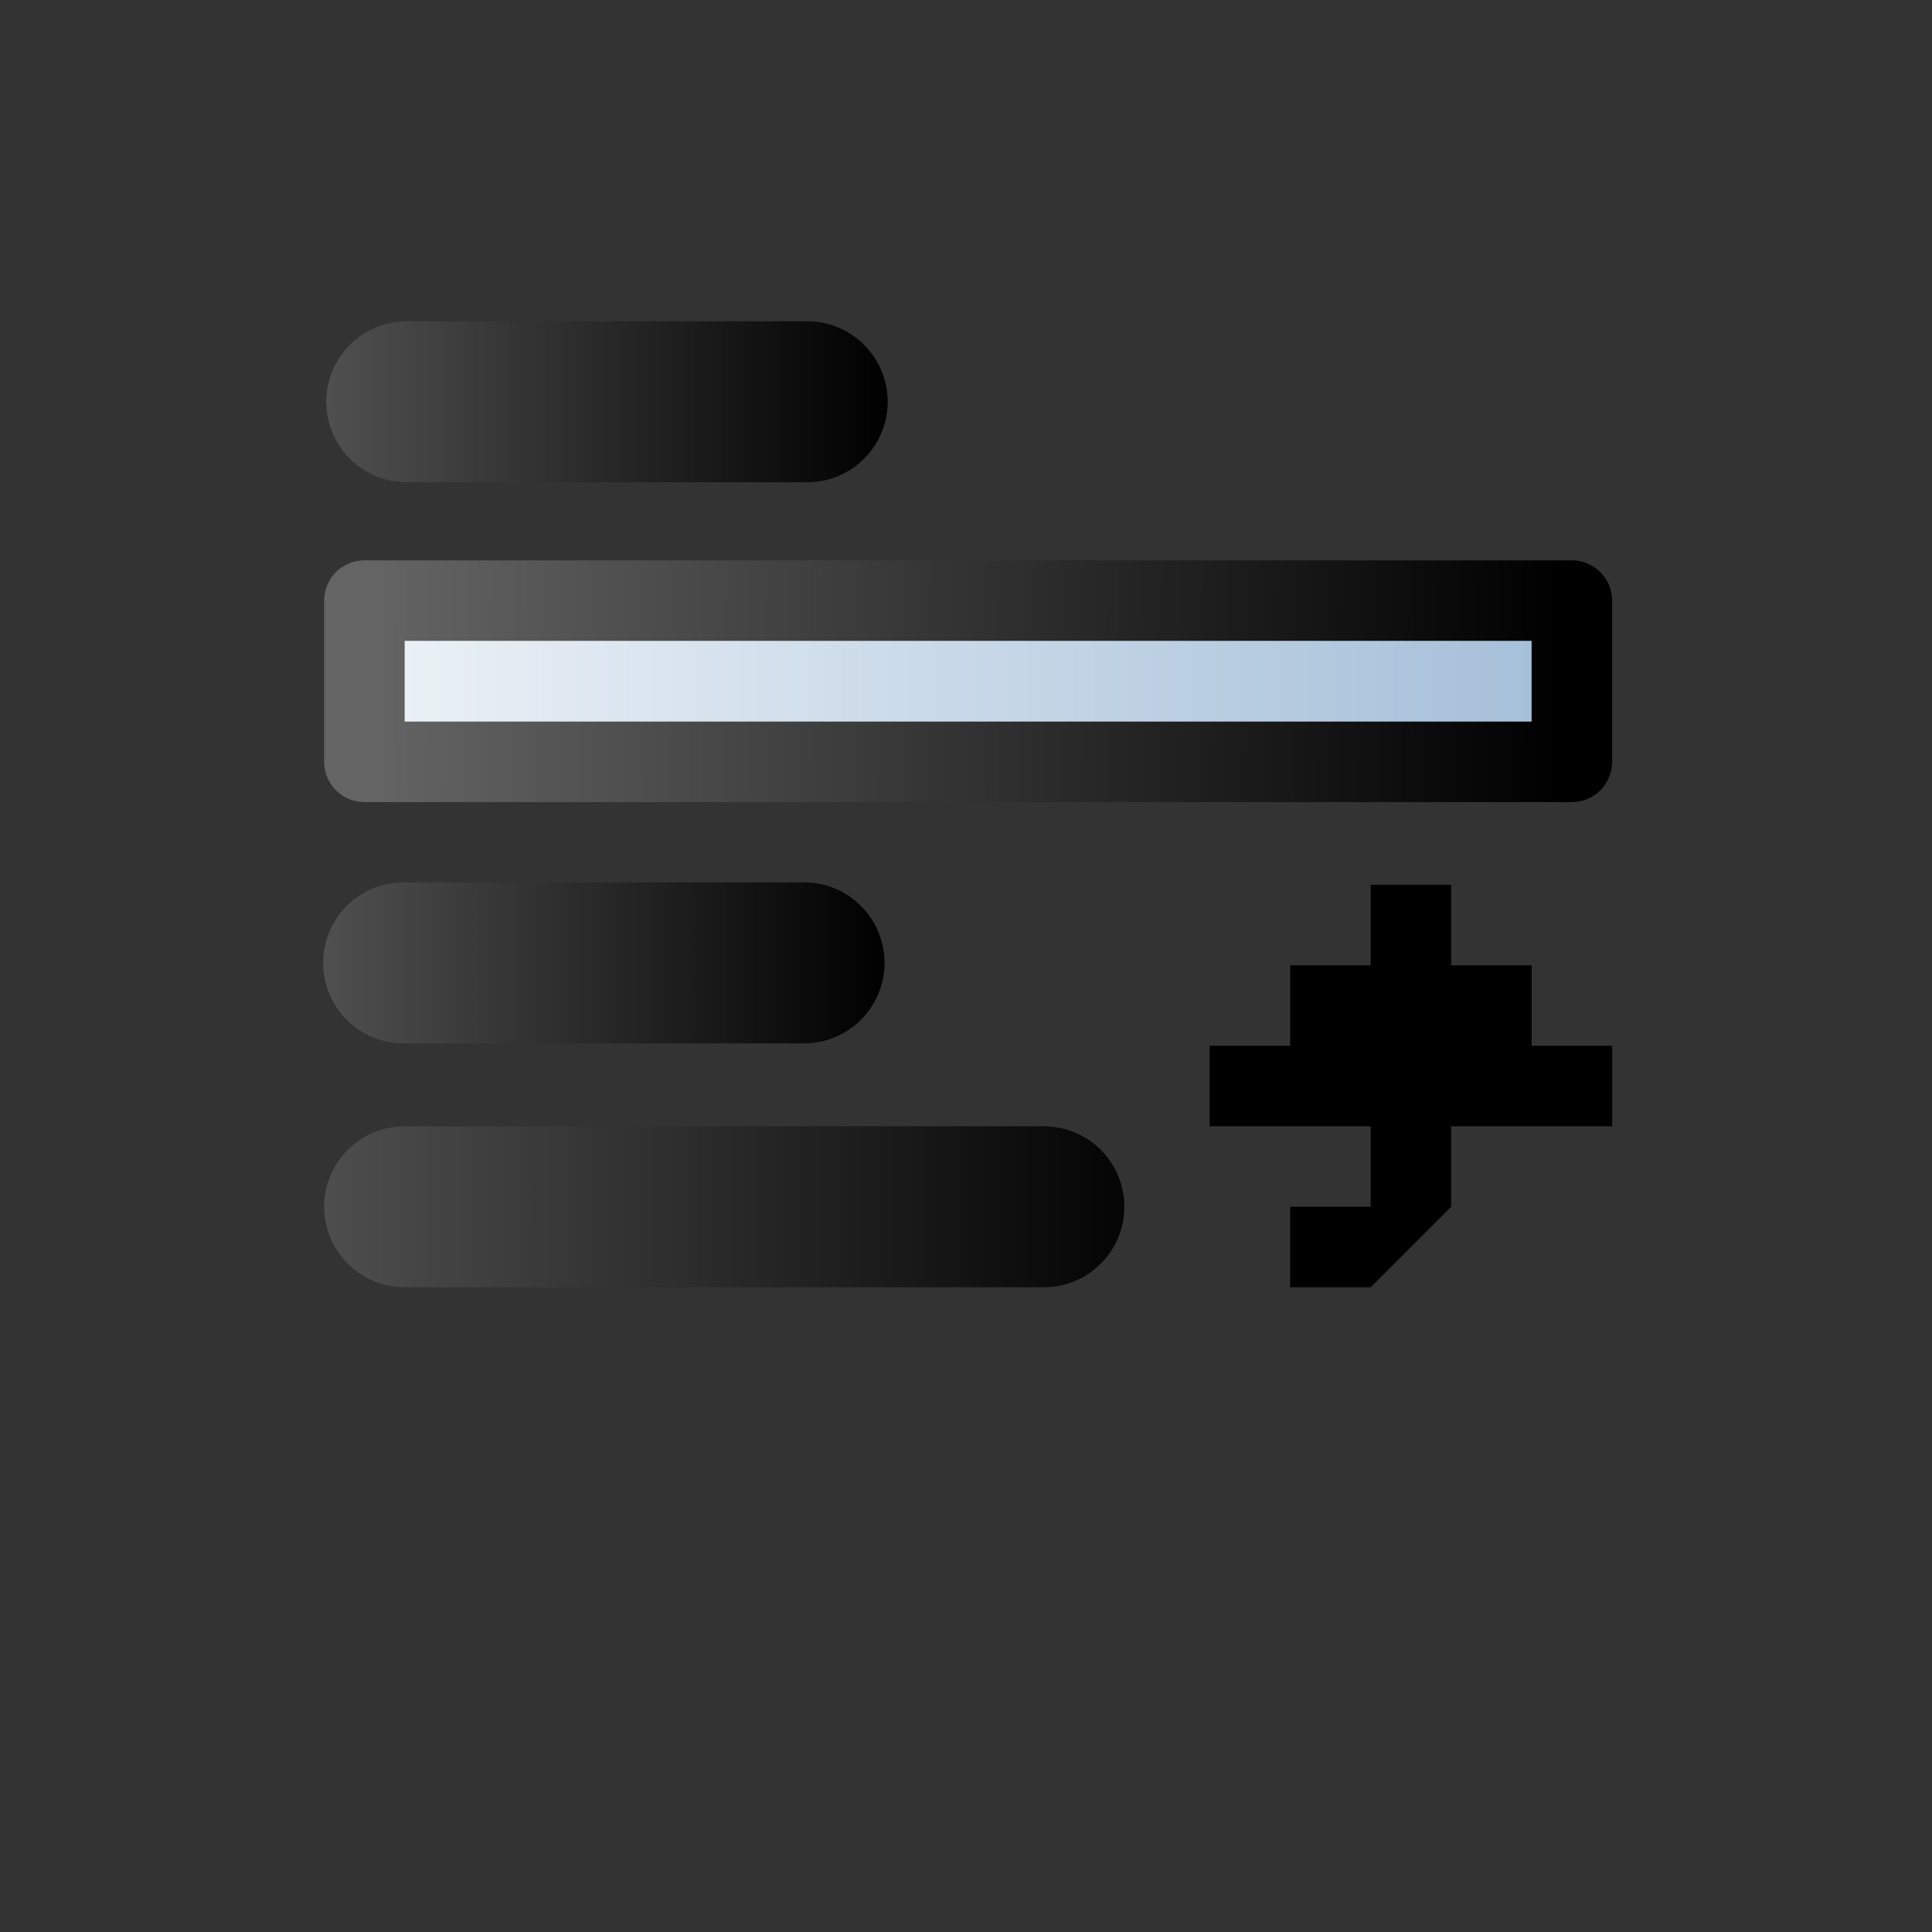 <?xml version="1.0" encoding="UTF-8" standalone="no"?>
<svg
   xmlns:dc="http://purl.org/dc/elements/1.1/"
   xmlns:cc="http://creativecommons.org/ns#"
   xmlns:rdf="http://www.w3.org/1999/02/22-rdf-syntax-ns#"
   xmlns:svg="http://www.w3.org/2000/svg"
   xmlns="http://www.w3.org/2000/svg"
   xmlns:xlink="http://www.w3.org/1999/xlink"
   xmlns:sodipodi="http://sodipodi.sourceforge.net/DTD/sodipodi-0.dtd"
   xmlns:inkscape="http://www.inkscape.org/namespaces/inkscape"
   viewBox="0 0 24 24"
   width="24"
   height="24"
   version="1.1"
   id="svg11494"
   sodipodi:docname="_ - Copy (5).svg"
   inkscape:version="0.92.2 (5c3e80d, 2017-08-06)">
  <rect x="0" y="0" width="24" height="24" fill="#333333" stroke="none"/>
  <sodipodi:namedview
     pagecolor="#ffffff"
     bordercolor="#666666"
     borderopacity="1"
     objecttolerance="10"
     gridtolerance="10"
     guidetolerance="10"
     inkscape:pageopacity="0"
     inkscape:pageshadow="2"
     inkscape:window-width="2560"
     inkscape:window-height="1377"
     id="namedview11496"
     showgrid="false"
     inkscape:zoom="19.666667"
     inkscape:cx="0.11372725"
     inkscape:cy="13.743474"
     inkscape:window-x="-8"
     inkscape:window-y="-8"
     inkscape:window-maximized="1"
     inkscape:current-layer="svg11494" />
  <defs
     id="defs11482">
    <linearGradient
       inkscape:collect="always"
       xlink:href="#linearGradient3480"
       id="linearGradient13213"
       gradientUnits="userSpaceOnUse"
       gradientTransform="translate(-8.989)"
       x1="-37.779"
       y1="175.991"
       x2="-29.013"
       y2="175.991" />
    <linearGradient
       id="linearGradient3480">
      <stop
         id="stop3482"
         offset="0"
         style="stop-color:#646464;stop-opacity:1;" />
      <stop
         id="stop3484"
         offset="1"
         style="stop-color:#000000;stop-opacity:1;" />
    </linearGradient>
    <linearGradient
       inkscape:collect="always"
       xlink:href="#linearGradient5740"
       id="linearGradient13215"
       gradientUnits="userSpaceOnUse"
       gradientTransform="matrix(1,0,0,0.958,0,7.509)"
       x1="-48.429"
       y1="179.493"
       x2="-27.038"
       y2="179.493" />
    <linearGradient
       id="linearGradient5740">
      <stop
         id="stop5742"
         offset="0"
         style="stop-color:#ffffff;stop-opacity:1;" />
      <stop
         id="stop5744"
         offset="1"
         style="stop-color:#98b6d3;stop-opacity:1;" />
    </linearGradient>
    <linearGradient
       inkscape:collect="always"
       xlink:href="#linearGradient3480"
       id="linearGradient13217"
       gradientUnits="userSpaceOnUse"
       gradientTransform="matrix(1,0,0,0.963,0,6.512)"
       x1="-44.365"
       y1="181.549"
       x2="-29.635"
       y2="181.645" />
    <linearGradient
       id="linearGradient11469">
      <stop
         id="stop11465"
         offset="0"
         style="stop-color:#646464;stop-opacity:1;" />
      <stop
         id="stop11467"
         offset="1"
         style="stop-color:#000000;stop-opacity:1;" />
    </linearGradient>
    <linearGradient
       inkscape:collect="always"
       xlink:href="#linearGradient3480"
       id="linearGradient13219"
       gradientUnits="userSpaceOnUse"
       gradientTransform="matrix(1.593,0,0,1,11.728,4)"
       x1="-37.501"
       y1="181.991"
       x2="-29"
       y2="181.991" />
    <linearGradient
       id="linearGradient11476">
      <stop
         id="stop11472"
         offset="0"
         style="stop-color:#646464;stop-opacity:1;" />
      <stop
         id="stop11474"
         offset="1"
         style="stop-color:#000000;stop-opacity:1;" />
    </linearGradient>
    <path
       style="fill:none;fill-opacity:0.75;fill-rule:evenodd;stroke:url(#linearGradient13213);stroke-width:2;stroke-linecap:round;stroke-linejoin:round;stroke-miterlimit:0;stroke-dasharray:none;stroke-opacity:1"
       d="M -43.976,175.991 C -39.002,175.991 -39.002,175.991 -39.002,175.991"
       id="path10475"
       inkscape:connector-curvature="0" />
    <use
       x="0"
       y="0"
       xlink:href="#path10475"
       id="use7634"
       transform="translate(-0.039,6.97)"
       width="1250"
       height="1250" />
    <path
       style="fill:none;fill-opacity:0.75;fill-rule:evenodd;stroke:url(#linearGradient13213);stroke-width:2;stroke-linecap:round;stroke-linejoin:round;stroke-miterlimit:0;stroke-dasharray:none;stroke-opacity:1"
       d="M -43.976,175.991 C -39.002,175.991 -39.002,175.991 -39.002,175.991"
       id="path11480"
       inkscape:connector-curvature="0" />
    <linearGradient
       inkscape:collect="always"
       xlink:href="#linearGradient3480"
       id="linearGradient12043"
       gradientUnits="userSpaceOnUse"
       gradientTransform="translate(-8.989)"
       x1="-37.779"
       y1="175.991"
       x2="-29.013"
       y2="175.991" />
  </defs>
  <g
     id="ink_selection_up"
     transform="translate(49.029,-171)"
     style="display:inline">
    <rect
       y="175"
       x="-45"
       height="16"
       width="16"
       id="rect10473"
       style="display:inline;opacity:1;fill:none;fill-opacity:0.168;fill-rule:evenodd;stroke:none;stroke-width:1;stroke-linecap:round;stroke-linejoin:round;stroke-miterlimit:0;stroke-dasharray:none;stroke-dashoffset:0;stroke-opacity:1;marker:none;marker-start:none;marker-mid:none;marker-end:none" />
    <path
       style="fill:none;fill-opacity:0.75;fill-rule:evenodd;stroke:url(#linearGradient12043);stroke-width:2;stroke-linecap:round;stroke-linejoin:round;stroke-miterlimit:0;stroke-dasharray:none;stroke-opacity:1"
       d="m -43.976,175.991 c 4.974,0 4.974,0 4.974,0"
       id="path11485"
       inkscape:connector-curvature="0" />
    <path
       id="path10477"
       d="m -32.002,186.991 h -1 v -1 h 1 v -1 h -2 v -1 h 1 v -1 h 1 v -1 h 1 v 1 h 1 v 1 h 1 v 1 h -2 v 1 l -0.5,0.5 z"
       style="fill:#000000;fill-opacity:1;fill-rule:evenodd;stroke:none;stroke-width:1px;stroke-linecap:butt;stroke-linejoin:miter;stroke-opacity:1"
       sodipodi:nodetypes="ccccccccccccccccccccc"
       inkscape:connector-curvature="0" />
    <rect
       y="178.461"
       x="-44.502"
       height="2.003"
       width="14.999"
       id="rect10479"
       style="display:inline;opacity:1;fill:url(#linearGradient13215);fill-opacity:1;fill-rule:evenodd;stroke:url(#linearGradient13217);stroke-width:1;stroke-linecap:round;stroke-linejoin:round;stroke-miterlimit:0;stroke-dasharray:none;stroke-dashoffset:0;stroke-opacity:1;marker:none;marker-start:none;marker-mid:none;marker-end:none" />
    <path
       style="display:inline;fill:none;fill-opacity:0.75;fill-rule:evenodd;stroke:url(#linearGradient13219);stroke-width:2;stroke-linecap:round;stroke-linejoin:round;stroke-miterlimit:0;stroke-dasharray:none;stroke-opacity:1"
       d="m -44.002,185.991 c 7.94,0 7.94,0 7.94,0"
       id="path10483"
       inkscape:connector-curvature="0" />
    <use
       x="0"
       y="0"
       xlink:href="#path10475"
       id="use11490"
       transform="translate(-0.039,6.97)"
       width="1250"
       height="1250" />
    <use
       x="0"
       y="0"
       xlink:href="#use7634"
       id="use7636"
       transform="translate(0,6)"
       width="1250"
       height="1250" />
  </g>
</svg>
